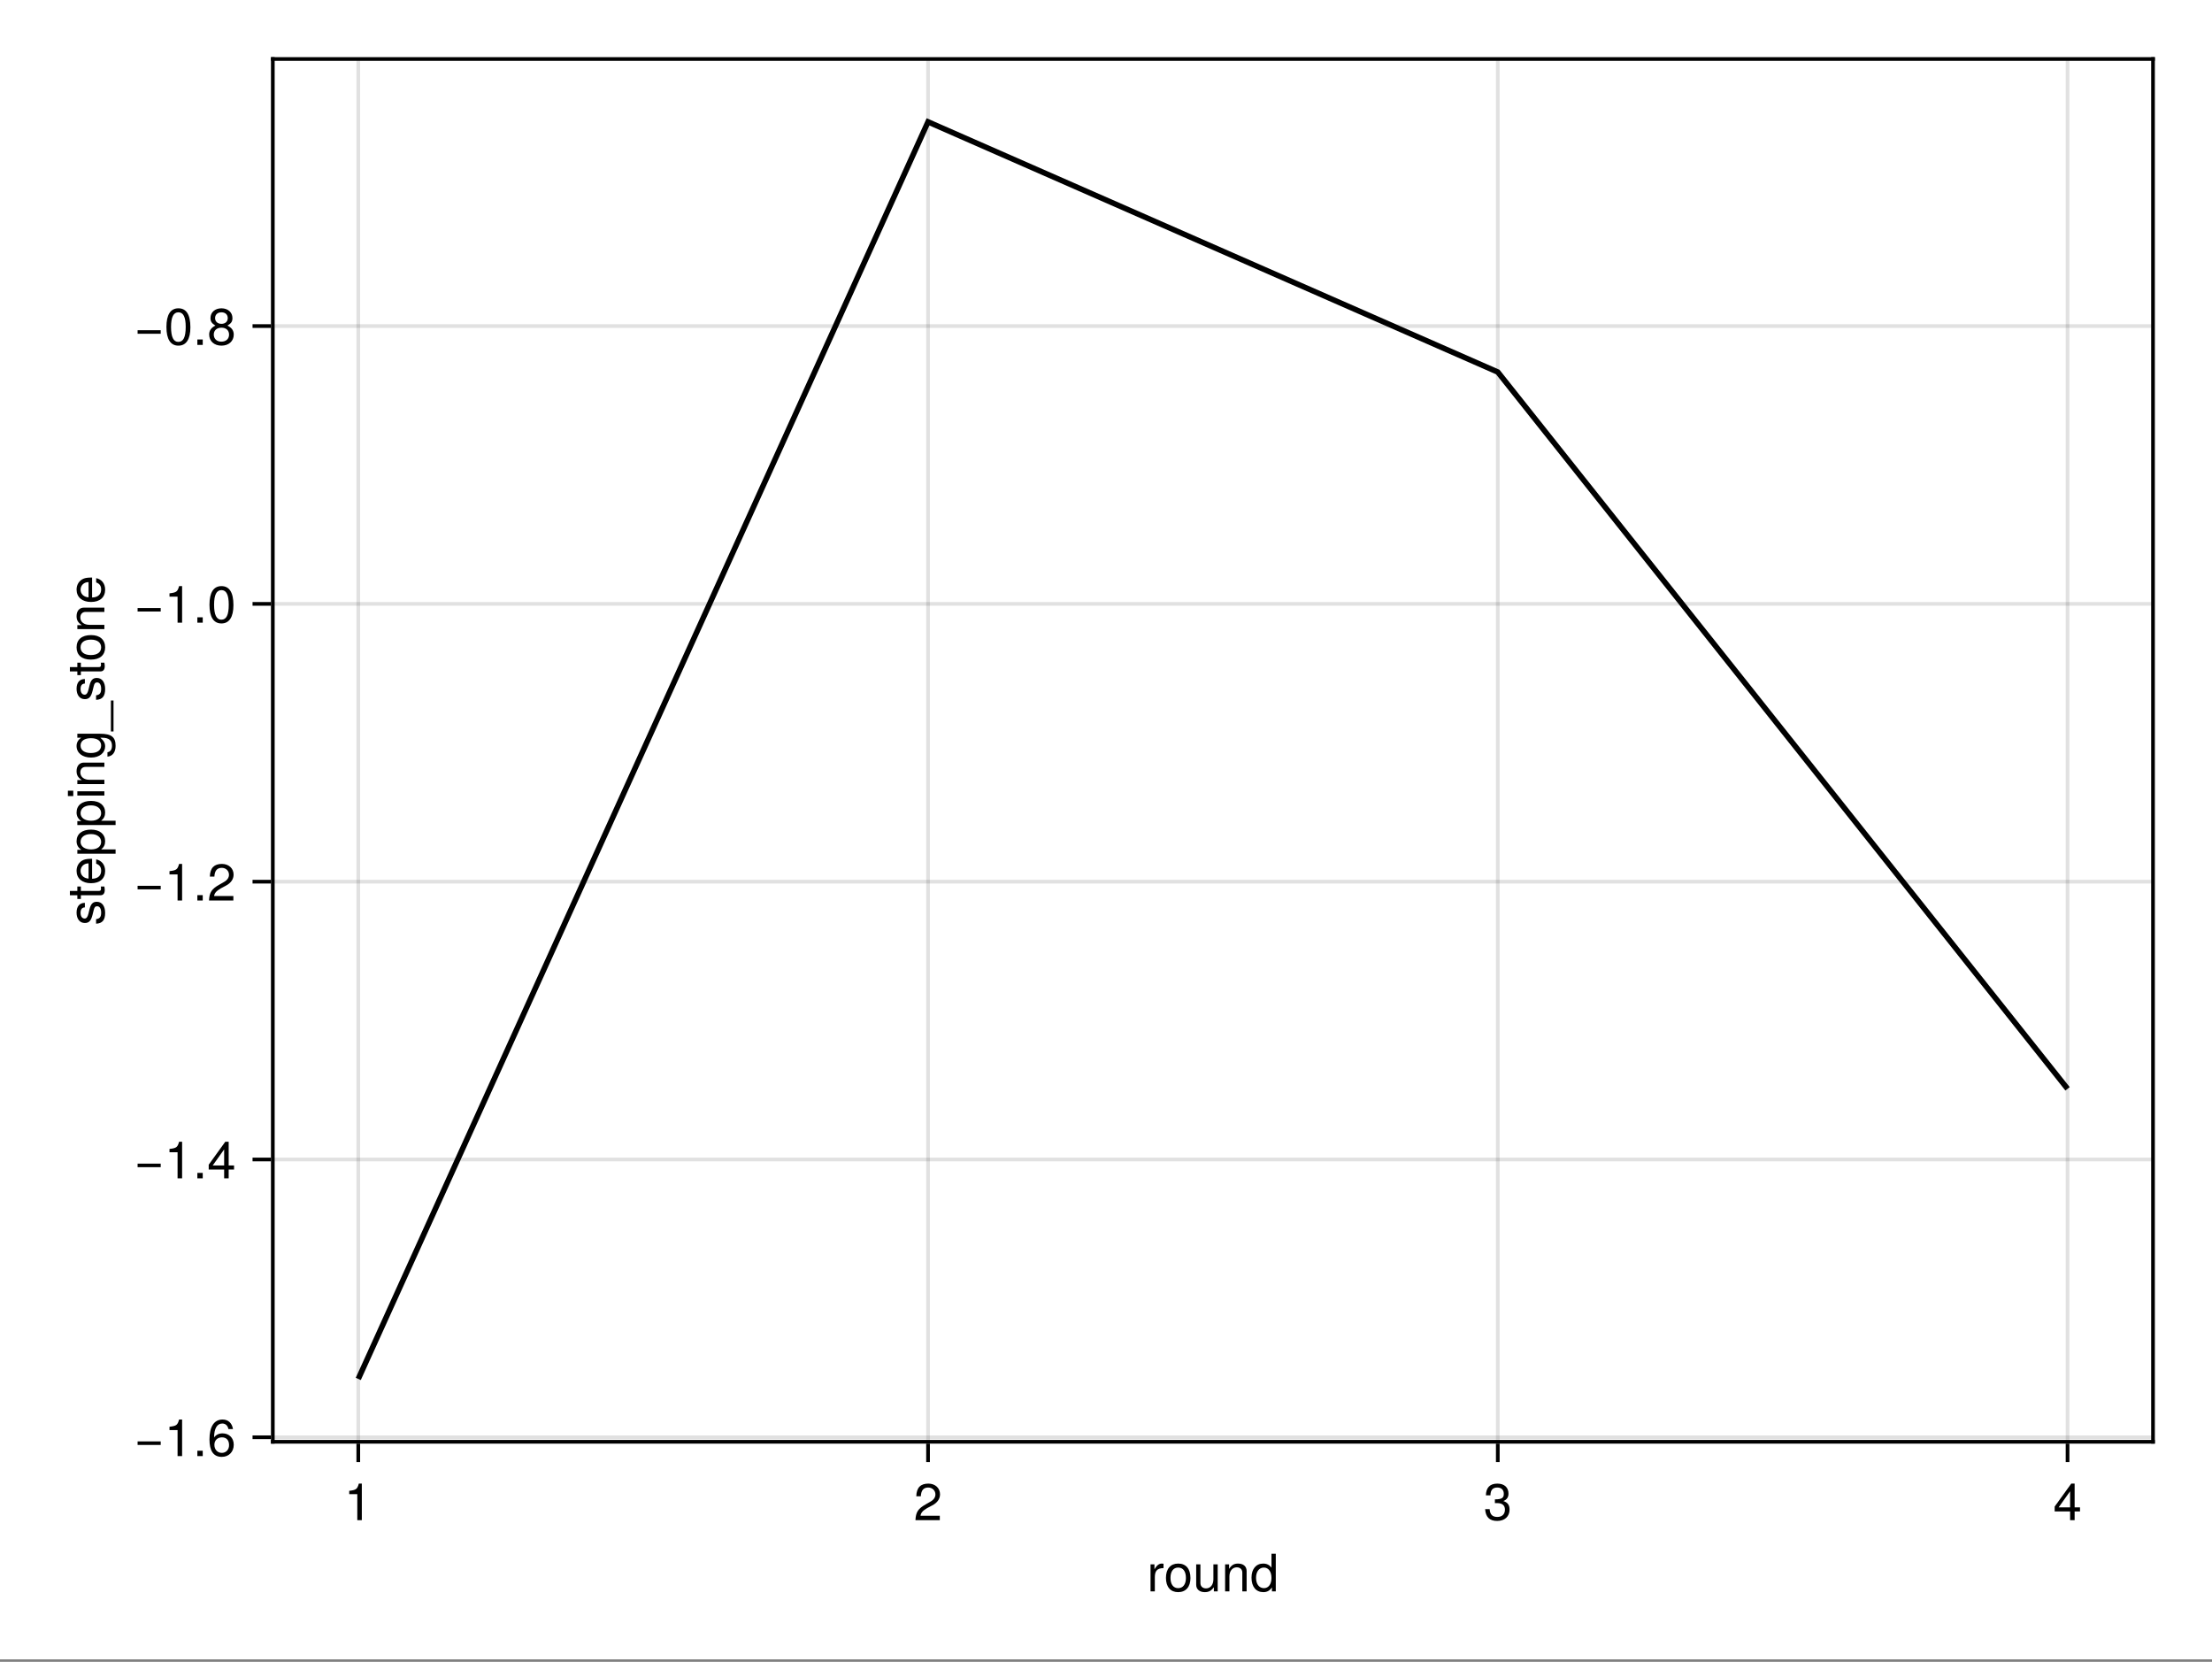<?xml version="1.0" encoding="UTF-8"?>
<svg xmlns="http://www.w3.org/2000/svg" xmlns:xlink="http://www.w3.org/1999/xlink" width="450" height="338" viewBox="0 0 450 338">
<rect x="0" y="0" width="450" height="338" fill="#808080" stroke="none"/>
<defs>
<g>
<g id="glyph-0-0-4855cce9">
<path d="M 3.375 -4.734 C 2.016 -4.719 1.609 -4.094 1.609 -2.859 C 1.609 -2.859 1.609 0 1.609 0 C 1.609 0 0.734 0 0.734 0 C 0.734 0 0.734 -5.5 0.734 -5.5 C 0.734 -5.5 1.531 -5.5 1.531 -5.5 C 1.531 -5.5 1.531 -4.5 1.531 -4.5 C 2.031 -5.328 2.469 -5.656 3.031 -5.656 C 3.156 -5.656 3.219 -5.656 3.375 -5.625 C 3.375 -5.625 3.375 -4.734 3.375 -4.734 Z M 3.375 -4.734 "/>
</g>
<g id="glyph-0-1-4855cce9">
<path d="M 5.062 0 C 5.062 0 4.281 0 4.281 0 C 4.281 0 4.281 -0.844 4.281 -0.844 C 3.766 -0.125 3.25 0.156 2.438 0.156 C 1.359 0.156 0.688 -0.438 0.688 -1.344 C 0.688 -1.344 0.688 -5.5 0.688 -5.5 C 0.688 -5.5 1.547 -5.5 1.547 -5.5 C 1.547 -5.5 1.547 -1.688 1.547 -1.688 C 1.547 -1.031 2 -0.609 2.688 -0.609 C 3.594 -0.609 4.188 -1.344 4.188 -2.469 C 4.188 -2.469 4.188 -5.5 4.188 -5.5 C 4.188 -5.5 5.062 -5.5 5.062 -5.5 C 5.062 -5.5 5.062 0 5.062 0 Z M 5.062 0 "/>
</g>
<g id="glyph-0-2-4855cce9">
<path d="M 5.453 -1.781 C 5.453 -1.781 4.359 -1.781 4.359 -1.781 C 4.359 -1.781 4.359 0 4.359 0 C 4.359 0 3.438 0 3.438 0 C 3.438 0 3.438 -1.781 3.438 -1.781 C 3.438 -1.781 0.297 -1.781 0.297 -1.781 C 0.297 -1.781 0.297 -2.766 0.297 -2.766 C 0.297 -2.766 3.672 -7.438 3.672 -7.438 C 3.672 -7.438 4.359 -7.438 4.359 -7.438 C 4.359 -7.438 4.359 -2.609 4.359 -2.609 C 4.359 -2.609 5.453 -2.609 5.453 -2.609 C 5.453 -2.609 5.453 -1.781 5.453 -1.781 Z M 3.438 -2.609 C 3.438 -2.609 3.438 -5.875 3.438 -5.875 C 3.438 -5.875 1.109 -2.609 1.109 -2.609 C 1.109 -2.609 3.438 -2.609 3.438 -2.609 Z M 3.438 -2.609 "/>
</g>
<g id="glyph-1-0-4855cce9">
<path d="M 5.359 -2.703 C 5.359 -0.906 4.406 0.156 2.859 0.156 C 1.297 0.156 0.375 -0.906 0.375 -2.75 C 0.375 -4.594 1.312 -5.656 2.859 -5.656 C 4.438 -5.656 5.359 -4.609 5.359 -2.703 Z M 4.438 -2.719 C 4.438 -4.078 3.859 -4.844 2.859 -4.844 C 1.891 -4.844 1.297 -4.078 1.297 -2.75 C 1.297 -1.422 1.891 -0.656 2.859 -0.656 C 3.828 -0.656 4.438 -1.422 4.438 -2.719 Z M 4.438 -2.719 "/>
</g>
<g id="glyph-1-1-4855cce9">
<path d="M 5.203 0 C 5.203 0 4.422 0 4.422 0 C 4.422 0 4.422 -0.812 4.422 -0.812 C 3.953 -0.125 3.422 0.156 2.672 0.156 C 1.188 0.156 0.266 -0.938 0.266 -2.797 C 0.266 -4.562 1.203 -5.656 2.641 -5.656 C 3.375 -5.656 3.953 -5.359 4.328 -4.812 C 4.328 -4.812 4.328 -7.656 4.328 -7.656 C 4.328 -7.656 5.203 -7.656 5.203 -7.656 C 5.203 -7.656 5.203 0 5.203 0 Z M 4.328 -2.734 C 4.328 -4 3.734 -4.844 2.781 -4.844 C 1.828 -4.844 1.188 -4.031 1.188 -2.75 C 1.188 -1.469 1.828 -0.656 2.797 -0.656 C 3.719 -0.656 4.328 -1.453 4.328 -2.734 Z M 4.328 -2.734 "/>
</g>
<g id="glyph-2-0-4855cce9">
<path d="M 5.109 0 C 5.109 0 4.234 0 4.234 0 C 4.234 0 4.234 -3.812 4.234 -3.812 C 4.234 -4.469 3.797 -4.891 3.109 -4.891 C 2.219 -4.891 1.609 -4.156 1.609 -3.031 C 1.609 -3.031 1.609 0 1.609 0 C 1.609 0 0.734 0 0.734 0 C 0.734 0 0.734 -5.5 0.734 -5.5 C 0.734 -5.5 1.547 -5.5 1.547 -5.5 C 1.547 -5.5 1.547 -4.578 1.547 -4.578 C 2.031 -5.344 2.547 -5.656 3.375 -5.656 C 4.438 -5.656 5.109 -5.078 5.109 -4.156 C 5.109 -4.156 5.109 0 5.109 0 Z M 5.109 0 "/>
</g>
<g id="glyph-2-1-4855cce9">
<path d="M 5.312 -2.156 C 5.312 -0.75 4.328 0.156 2.797 0.156 C 1.266 0.156 0.453 -0.594 0.344 -2.25 C 0.344 -2.25 1.266 -2.25 1.266 -2.25 C 1.328 -1.172 1.812 -0.656 2.828 -0.656 C 3.797 -0.656 4.375 -1.219 4.375 -2.156 C 4.375 -2.984 3.844 -3.469 2.828 -3.469 C 2.828 -3.469 2.328 -3.469 2.328 -3.469 C 2.328 -3.469 2.328 -4.234 2.328 -4.234 C 3.797 -4.234 4.141 -4.562 4.141 -5.359 C 4.141 -6.156 3.656 -6.641 2.828 -6.641 C 1.891 -6.641 1.438 -6.141 1.422 -5.047 C 1.422 -5.047 0.5 -5.047 0.5 -5.047 C 0.531 -6.625 1.328 -7.438 2.828 -7.438 C 4.234 -7.438 5.094 -6.672 5.094 -5.391 C 5.094 -4.656 4.75 -4.172 4.047 -3.891 C 4.953 -3.594 5.312 -3.062 5.312 -2.156 Z M 5.312 -2.156 "/>
</g>
<g id="glyph-3-0-4855cce9">
<path d="M 3.641 0 C 3.641 0 2.719 0 2.719 0 C 2.719 0 2.719 -5.297 2.719 -5.297 C 2.719 -5.297 1.078 -5.297 1.078 -5.297 C 1.078 -5.297 1.078 -5.969 1.078 -5.969 C 2.5 -6.141 2.703 -6.297 3.031 -7.438 C 3.031 -7.438 3.641 -7.438 3.641 -7.438 C 3.641 -7.438 3.641 0 3.641 0 Z M 3.641 0 "/>
</g>
<g id="glyph-4-0-4855cce9">
<path d="M 5.359 -5.266 C 5.359 -4.344 4.828 -3.562 3.797 -3.016 C 3.797 -3.016 2.734 -2.453 2.734 -2.453 C 1.828 -1.906 1.484 -1.516 1.391 -0.906 C 1.391 -0.906 5.312 -0.906 5.312 -0.906 C 5.312 -0.906 5.312 0 5.312 0 C 5.312 0 0.359 0 0.359 0 C 0.438 -1.641 0.891 -2.344 2.453 -3.219 C 2.453 -3.219 3.406 -3.766 3.406 -3.766 C 4.078 -4.141 4.422 -4.656 4.422 -5.234 C 4.422 -6.031 3.797 -6.641 2.953 -6.641 C 2.031 -6.641 1.516 -6.109 1.453 -4.859 C 1.453 -4.859 0.531 -4.859 0.531 -4.859 C 0.578 -6.672 1.453 -7.438 2.984 -7.438 C 4.391 -7.438 5.359 -6.516 5.359 -5.266 Z M 5.359 -5.266 "/>
</g>
<g id="glyph-5-0-4855cce9">
<path d="M -1.547 -4.812 C -0.484 -4.812 0.156 -3.938 0.156 -2.547 C 0.156 -1.109 -0.406 -0.406 -1.688 -0.359 C -1.688 -0.359 -1.688 -1.281 -1.688 -1.281 C -0.844 -1.391 -0.656 -1.844 -0.656 -2.625 C -0.656 -3.391 -0.953 -3.906 -1.469 -3.906 C -1.875 -3.906 -2.047 -3.672 -2.188 -3.062 C -2.188 -3.062 -2.391 -2.234 -2.391 -2.234 C -2.703 -0.938 -3.125 -0.5 -3.984 -0.5 C -5 -0.5 -5.656 -1.328 -5.656 -2.609 C -5.656 -3.875 -5.047 -4.594 -3.969 -4.594 C -3.969 -4.594 -3.969 -3.672 -3.969 -3.672 C -4.547 -3.656 -4.844 -3.281 -4.844 -2.578 C -4.844 -1.859 -4.531 -1.406 -4.016 -1.406 C -3.641 -1.406 -3.406 -1.719 -3.234 -2.422 C -3.234 -2.422 -3.031 -3.266 -3.031 -3.266 C -2.766 -4.359 -2.359 -4.812 -1.547 -4.812 Z M -1.547 -4.812 "/>
</g>
<g id="glyph-6-0-4855cce9">
<path d="M 0 -2.672 C 0.047 -2.375 0.078 -2.156 0.078 -1.953 C 0.078 -1.266 -0.234 -0.891 -0.797 -0.891 C -0.797 -0.891 -4.781 -0.891 -4.781 -0.891 C -4.781 -0.891 -4.781 -0.141 -4.781 -0.141 C -4.781 -0.141 -5.5 -0.141 -5.5 -0.141 C -5.5 -0.141 -5.5 -0.891 -5.5 -0.891 C -5.5 -0.891 -7.016 -0.891 -7.016 -0.891 C -7.016 -0.891 -7.016 -1.766 -7.016 -1.766 C -7.016 -1.766 -5.5 -1.766 -5.5 -1.766 C -5.5 -1.766 -5.5 -2.672 -5.5 -2.672 C -5.5 -2.672 -4.781 -2.672 -4.781 -2.672 C -4.781 -2.672 -4.781 -1.766 -4.781 -1.766 C -4.781 -1.766 -1.188 -1.766 -1.188 -1.766 C -0.797 -1.766 -0.688 -1.875 -0.688 -2.25 C -0.688 -2.422 -0.703 -2.547 -0.734 -2.672 C -0.734 -2.672 0 -2.672 0 -2.672 Z M 0 -2.672 "/>
</g>
<g id="glyph-6-1-4855cce9">
<path d="M -2.703 -5.484 C -0.938 -5.484 0.156 -4.562 0.156 -3.141 C 0.156 -2.422 -0.094 -1.906 -0.656 -1.453 C -0.656 -1.453 2.281 -1.453 2.281 -1.453 C 2.281 -1.453 2.281 -0.578 2.281 -0.578 C 2.281 -0.578 -5.5 -0.578 -5.5 -0.578 C -5.5 -0.578 -5.5 -1.375 -5.5 -1.375 C -5.5 -1.375 -4.672 -1.375 -4.672 -1.375 C -5.328 -1.781 -5.656 -2.391 -5.656 -3.125 C -5.656 -4.594 -4.547 -5.484 -2.703 -5.484 Z M -2.719 -4.578 C -4.031 -4.578 -4.844 -3.953 -4.844 -2.984 C -4.844 -2.062 -4 -1.453 -2.703 -1.453 C -1.422 -1.453 -0.656 -2.062 -0.656 -2.984 C -0.656 -3.938 -1.469 -4.578 -2.719 -4.578 Z M -2.719 -4.578 "/>
</g>
<g id="glyph-7-0-4855cce9">
<path d="M -2.5 -5.391 C -2.5 -5.391 -2.5 -1.328 -2.5 -1.328 C -1.234 -1.359 -0.656 -2.031 -0.656 -2.953 C -0.656 -3.656 -0.938 -4.141 -1.672 -4.391 C -1.672 -4.391 -1.672 -5.266 -1.672 -5.266 C -0.562 -5.047 0.156 -4.172 0.156 -2.922 C 0.156 -1.375 -0.906 -0.422 -2.719 -0.422 C -4.531 -0.422 -5.656 -1.406 -5.656 -2.938 C -5.656 -3.969 -5.109 -4.812 -4.203 -5.172 C -3.797 -5.328 -3.297 -5.391 -2.5 -5.391 Z M -3.281 -4.453 C -4.141 -4.453 -4.844 -3.797 -4.844 -2.922 C -4.844 -2.047 -4.188 -1.422 -3.219 -1.359 C -3.219 -1.359 -3.219 -4.438 -3.219 -4.438 C -3.234 -4.453 -3.281 -4.453 -3.281 -4.453 Z M -3.281 -4.453 "/>
</g>
<g id="glyph-8-0-4855cce9">
<path d="M -2.703 -5.484 C -0.938 -5.484 0.156 -4.562 0.156 -3.141 C 0.156 -2.422 -0.094 -1.906 -0.656 -1.453 C -0.656 -1.453 2.281 -1.453 2.281 -1.453 C 2.281 -1.453 2.281 -0.578 2.281 -0.578 C 2.281 -0.578 -5.5 -0.578 -5.5 -0.578 C -5.5 -0.578 -5.5 -1.375 -5.5 -1.375 C -5.5 -1.375 -4.672 -1.375 -4.672 -1.375 C -5.328 -1.781 -5.656 -2.391 -5.656 -3.125 C -5.656 -4.594 -4.547 -5.484 -2.703 -5.484 Z M -2.719 -4.578 C -4.031 -4.578 -4.844 -3.953 -4.844 -2.984 C -4.844 -2.062 -4 -1.453 -2.703 -1.453 C -1.422 -1.453 -0.656 -2.062 -0.656 -2.984 C -0.656 -3.938 -1.469 -4.578 -2.719 -4.578 Z M -2.719 -4.578 "/>
</g>
<g id="glyph-9-0-4855cce9">
<path d="M 0 -1.609 C 0 -1.609 0 -0.734 0 -0.734 C 0 -0.734 -5.5 -0.734 -5.5 -0.734 C -5.5 -0.734 -5.5 -1.609 -5.5 -1.609 C -5.5 -1.609 0 -1.609 0 -1.609 Z M -6.328 -1.719 C -6.328 -1.719 -6.328 -0.625 -6.328 -0.625 C -6.328 -0.625 -7.422 -0.625 -7.422 -0.625 C -7.422 -0.625 -7.422 -1.719 -7.422 -1.719 C -7.422 -1.719 -6.328 -1.719 -6.328 -1.719 Z M -6.328 -1.719 "/>
</g>
<g id="glyph-9-1-4855cce9">
<path d="M -0.906 -5.141 C 1.516 -5.141 2.281 -4.406 2.281 -2.672 C 2.281 -1.391 1.672 -0.578 0.625 -0.484 C 0.625 -0.484 0.625 -1.375 0.625 -1.375 C 1.297 -1.484 1.547 -2.016 1.547 -2.703 C 1.547 -3.734 1 -4.328 -0.469 -4.328 C -0.469 -4.328 -0.828 -4.328 -0.828 -4.328 C -0.141 -3.75 0.156 -3.266 0.156 -2.578 C 0.156 -1.281 -0.969 -0.297 -2.703 -0.297 C -4.484 -0.297 -5.656 -1.25 -5.656 -2.641 C -5.656 -3.344 -5.359 -3.891 -4.703 -4.328 C -4.703 -4.328 -5.5 -4.328 -5.5 -4.328 C -5.5 -4.328 -5.5 -5.141 -5.5 -5.141 C -5.5 -5.141 -0.906 -5.141 -0.906 -5.141 Z M -2.719 -4.234 C -4.047 -4.234 -4.844 -3.688 -4.844 -2.734 C -4.844 -1.812 -4.078 -1.219 -2.75 -1.219 C -1.422 -1.219 -0.656 -1.797 -0.656 -2.75 C -0.656 -3.672 -1.406 -4.234 -2.719 -4.234 Z M -2.719 -4.234 "/>
</g>
<g id="glyph-10-0-4855cce9">
<path d="M 0 -5.109 C 0 -5.109 0 -4.234 0 -4.234 C 0 -4.234 -3.812 -4.234 -3.812 -4.234 C -4.469 -4.234 -4.891 -3.797 -4.891 -3.109 C -4.891 -2.219 -4.156 -1.609 -3.031 -1.609 C -3.031 -1.609 0 -1.609 0 -1.609 C 0 -1.609 0 -0.734 0 -0.734 C 0 -0.734 -5.5 -0.734 -5.5 -0.734 C -5.5 -0.734 -5.5 -1.547 -5.5 -1.547 C -5.5 -1.547 -4.578 -1.547 -4.578 -1.547 C -5.344 -2.031 -5.656 -2.547 -5.656 -3.375 C -5.656 -4.438 -5.078 -5.109 -4.156 -5.109 C -4.156 -5.109 0 -5.109 0 -5.109 Z M 0 -5.109 "/>
</g>
<g id="glyph-11-0-4855cce9">
<path d="M 1.859 -6.062 C 1.859 -6.062 1.859 0.234 1.859 0.234 C 1.859 0.234 1.328 0.234 1.328 0.234 C 1.328 0.234 1.328 -6.062 1.328 -6.062 C 1.328 -6.062 1.859 -6.062 1.859 -6.062 Z M 1.859 -6.062 "/>
</g>
<g id="glyph-12-0-4855cce9">
<path d="M -1.547 -4.812 C -0.484 -4.812 0.156 -3.938 0.156 -2.547 C 0.156 -1.109 -0.406 -0.406 -1.688 -0.359 C -1.688 -0.359 -1.688 -1.281 -1.688 -1.281 C -0.844 -1.391 -0.656 -1.844 -0.656 -2.625 C -0.656 -3.391 -0.953 -3.906 -1.469 -3.906 C -1.875 -3.906 -2.047 -3.672 -2.188 -3.062 C -2.188 -3.062 -2.391 -2.234 -2.391 -2.234 C -2.703 -0.938 -3.125 -0.5 -3.984 -0.5 C -5 -0.5 -5.656 -1.328 -5.656 -2.609 C -5.656 -3.875 -5.047 -4.594 -3.969 -4.594 C -3.969 -4.594 -3.969 -3.672 -3.969 -3.672 C -4.547 -3.656 -4.844 -3.281 -4.844 -2.578 C -4.844 -1.859 -4.531 -1.406 -4.016 -1.406 C -3.641 -1.406 -3.406 -1.719 -3.234 -2.422 C -3.234 -2.422 -3.031 -3.266 -3.031 -3.266 C -2.766 -4.359 -2.359 -4.812 -1.547 -4.812 Z M -1.547 -4.812 "/>
</g>
<g id="glyph-12-1-4855cce9">
<path d="M 0 -2.672 C 0.047 -2.375 0.078 -2.156 0.078 -1.953 C 0.078 -1.266 -0.234 -0.891 -0.797 -0.891 C -0.797 -0.891 -4.781 -0.891 -4.781 -0.891 C -4.781 -0.891 -4.781 -0.141 -4.781 -0.141 C -4.781 -0.141 -5.5 -0.141 -5.5 -0.141 C -5.5 -0.141 -5.5 -0.891 -5.5 -0.891 C -5.5 -0.891 -7.016 -0.891 -7.016 -0.891 C -7.016 -0.891 -7.016 -1.766 -7.016 -1.766 C -7.016 -1.766 -5.5 -1.766 -5.5 -1.766 C -5.5 -1.766 -5.5 -2.672 -5.5 -2.672 C -5.5 -2.672 -4.781 -2.672 -4.781 -2.672 C -4.781 -2.672 -4.781 -1.766 -4.781 -1.766 C -4.781 -1.766 -1.188 -1.766 -1.188 -1.766 C -0.797 -1.766 -0.688 -1.875 -0.688 -2.25 C -0.688 -2.422 -0.703 -2.547 -0.734 -2.672 C -0.734 -2.672 0 -2.672 0 -2.672 Z M 0 -2.672 "/>
</g>
<g id="glyph-12-2-4855cce9">
<path d="M 0 -5.109 C 0 -5.109 0 -4.234 0 -4.234 C 0 -4.234 -3.812 -4.234 -3.812 -4.234 C -4.469 -4.234 -4.891 -3.797 -4.891 -3.109 C -4.891 -2.219 -4.156 -1.609 -3.031 -1.609 C -3.031 -1.609 0 -1.609 0 -1.609 C 0 -1.609 0 -0.734 0 -0.734 C 0 -0.734 -5.5 -0.734 -5.5 -0.734 C -5.5 -0.734 -5.5 -1.547 -5.5 -1.547 C -5.5 -1.547 -4.578 -1.547 -4.578 -1.547 C -5.344 -2.031 -5.656 -2.547 -5.656 -3.375 C -5.656 -4.438 -5.078 -5.109 -4.156 -5.109 C -4.156 -5.109 0 -5.109 0 -5.109 Z M 0 -5.109 "/>
</g>
<g id="glyph-12-3-4855cce9">
<path d="M -2.5 -5.391 C -2.5 -5.391 -2.5 -1.328 -2.5 -1.328 C -1.234 -1.359 -0.656 -2.031 -0.656 -2.953 C -0.656 -3.656 -0.938 -4.141 -1.672 -4.391 C -1.672 -4.391 -1.672 -5.266 -1.672 -5.266 C -0.562 -5.047 0.156 -4.172 0.156 -2.922 C 0.156 -1.375 -0.906 -0.422 -2.719 -0.422 C -4.531 -0.422 -5.656 -1.406 -5.656 -2.938 C -5.656 -3.969 -5.109 -4.812 -4.203 -5.172 C -3.797 -5.328 -3.297 -5.391 -2.5 -5.391 Z M -3.281 -4.453 C -4.141 -4.453 -4.844 -3.797 -4.844 -2.922 C -4.844 -2.047 -4.188 -1.422 -3.219 -1.359 C -3.219 -1.359 -3.219 -4.438 -3.219 -4.438 C -3.234 -4.453 -3.281 -4.453 -3.281 -4.453 Z M -3.281 -4.453 "/>
</g>
<g id="glyph-13-0-4855cce9">
<path d="M -2.703 -5.359 C -0.906 -5.359 0.156 -4.406 0.156 -2.859 C 0.156 -1.297 -0.906 -0.375 -2.75 -0.375 C -4.594 -0.375 -5.656 -1.312 -5.656 -2.859 C -5.656 -4.438 -4.609 -5.359 -2.703 -5.359 Z M -2.719 -4.438 C -4.078 -4.438 -4.844 -3.859 -4.844 -2.859 C -4.844 -1.891 -4.078 -1.297 -2.75 -1.297 C -1.422 -1.297 -0.656 -1.891 -0.656 -2.859 C -0.656 -3.828 -1.422 -4.438 -2.719 -4.438 Z M -2.719 -4.438 "/>
</g>
<g id="glyph-14-0-4855cce9">
<path d="M 5.422 -2.266 C 5.422 -2.266 0.719 -2.266 0.719 -2.266 C 0.719 -2.266 0.719 -2.984 0.719 -2.984 C 0.719 -2.984 5.422 -2.984 5.422 -2.984 C 5.422 -2.984 5.422 -2.266 5.422 -2.266 Z M 5.422 -2.266 "/>
</g>
<g id="glyph-14-1-4855cce9">
<path d="M 3.641 0 C 3.641 0 2.719 0 2.719 0 C 2.719 0 2.719 -5.297 2.719 -5.297 C 2.719 -5.297 1.078 -5.297 1.078 -5.297 C 1.078 -5.297 1.078 -5.969 1.078 -5.969 C 2.5 -6.141 2.703 -6.297 3.031 -7.438 C 3.031 -7.438 3.641 -7.438 3.641 -7.438 C 3.641 -7.438 3.641 0 3.641 0 Z M 3.641 0 "/>
</g>
<g id="glyph-14-2-4855cce9">
<path d="M 2 0 C 2 0 0.906 0 0.906 0 C 0.906 0 0.906 -1.094 0.906 -1.094 C 0.906 -1.094 2 -1.094 2 -1.094 C 2 -1.094 2 0 2 0 Z M 2 0 "/>
</g>
<g id="glyph-15-0-4855cce9">
<path d="M 5.391 -2.312 C 5.391 -0.844 4.375 0.156 2.953 0.156 C 1.25 0.156 0.453 -1.078 0.453 -3.391 C 0.453 -5.984 1.391 -7.438 3.125 -7.438 C 4.25 -7.438 5.047 -6.719 5.234 -5.5 C 5.234 -5.5 4.312 -5.5 4.312 -5.5 C 4.156 -6.219 3.703 -6.625 3.062 -6.625 C 2 -6.625 1.406 -5.625 1.391 -3.797 C 1.797 -4.344 2.375 -4.625 3.109 -4.625 C 4.438 -4.625 5.391 -3.703 5.391 -2.312 Z M 4.438 -2.234 C 4.438 -3.234 3.891 -3.812 3 -3.812 C 2.078 -3.812 1.453 -3.219 1.453 -2.281 C 1.453 -1.328 2.094 -0.656 2.969 -0.656 C 3.812 -0.656 4.438 -1.297 4.438 -2.234 Z M 4.438 -2.234 "/>
</g>
<g id="glyph-16-0-4855cce9">
<path d="M 5.422 -2.266 C 5.422 -2.266 0.719 -2.266 0.719 -2.266 C 0.719 -2.266 0.719 -2.984 0.719 -2.984 C 0.719 -2.984 5.422 -2.984 5.422 -2.984 C 5.422 -2.984 5.422 -2.266 5.422 -2.266 Z M 5.422 -2.266 "/>
</g>
<g id="glyph-16-1-4855cce9">
<path d="M 3.641 0 C 3.641 0 2.719 0 2.719 0 C 2.719 0 2.719 -5.297 2.719 -5.297 C 2.719 -5.297 1.078 -5.297 1.078 -5.297 C 1.078 -5.297 1.078 -5.969 1.078 -5.969 C 2.5 -6.141 2.703 -6.297 3.031 -7.438 C 3.031 -7.438 3.641 -7.438 3.641 -7.438 C 3.641 -7.438 3.641 0 3.641 0 Z M 3.641 0 "/>
</g>
<g id="glyph-16-2-4855cce9">
<path d="M 2 0 C 2 0 0.906 0 0.906 0 C 0.906 0 0.906 -1.094 0.906 -1.094 C 0.906 -1.094 2 -1.094 2 -1.094 C 2 -1.094 2 0 2 0 Z M 2 0 "/>
</g>
<g id="glyph-16-3-4855cce9">
<path d="M 5.328 -3.578 C 5.328 -1.141 4.469 0.156 2.891 0.156 C 1.297 0.156 0.453 -1.141 0.453 -3.641 C 0.453 -6.141 1.281 -7.438 2.891 -7.438 C 4.5 -7.438 5.328 -6.156 5.328 -3.578 Z M 4.375 -3.672 C 4.375 -5.656 3.891 -6.625 2.891 -6.625 C 1.891 -6.625 1.391 -5.672 1.391 -3.641 C 1.391 -1.594 1.891 -0.609 2.859 -0.609 C 3.891 -0.609 4.375 -1.547 4.375 -3.672 Z M 4.375 -3.672 "/>
</g>
<g id="glyph-17-0-4855cce9">
<path d="M 5.453 -1.781 C 5.453 -1.781 4.359 -1.781 4.359 -1.781 C 4.359 -1.781 4.359 0 4.359 0 C 4.359 0 3.438 0 3.438 0 C 3.438 0 3.438 -1.781 3.438 -1.781 C 3.438 -1.781 0.297 -1.781 0.297 -1.781 C 0.297 -1.781 0.297 -2.766 0.297 -2.766 C 0.297 -2.766 3.672 -7.438 3.672 -7.438 C 3.672 -7.438 4.359 -7.438 4.359 -7.438 C 4.359 -7.438 4.359 -2.609 4.359 -2.609 C 4.359 -2.609 5.453 -2.609 5.453 -2.609 C 5.453 -2.609 5.453 -1.781 5.453 -1.781 Z M 3.438 -2.609 C 3.438 -2.609 3.438 -5.875 3.438 -5.875 C 3.438 -5.875 1.109 -2.609 1.109 -2.609 C 1.109 -2.609 3.438 -2.609 3.438 -2.609 Z M 3.438 -2.609 "/>
</g>
<g id="glyph-17-1-4855cce9">
<path d="M 5.359 -5.266 C 5.359 -4.344 4.828 -3.562 3.797 -3.016 C 3.797 -3.016 2.734 -2.453 2.734 -2.453 C 1.828 -1.906 1.484 -1.516 1.391 -0.906 C 1.391 -0.906 5.312 -0.906 5.312 -0.906 C 5.312 -0.906 5.312 0 5.312 0 C 5.312 0 0.359 0 0.359 0 C 0.438 -1.641 0.891 -2.344 2.453 -3.219 C 2.453 -3.219 3.406 -3.766 3.406 -3.766 C 4.078 -4.141 4.422 -4.656 4.422 -5.234 C 4.422 -6.031 3.797 -6.641 2.953 -6.641 C 2.031 -6.641 1.516 -6.109 1.453 -4.859 C 1.453 -4.859 0.531 -4.859 0.531 -4.859 C 0.578 -6.672 1.453 -7.438 2.984 -7.438 C 4.391 -7.438 5.359 -6.516 5.359 -5.266 Z M 5.359 -5.266 "/>
</g>
<g id="glyph-17-2-4855cce9">
<path d="M 5.328 -3.578 C 5.328 -1.141 4.469 0.156 2.891 0.156 C 1.297 0.156 0.453 -1.141 0.453 -3.641 C 0.453 -6.141 1.281 -7.438 2.891 -7.438 C 4.5 -7.438 5.328 -6.156 5.328 -3.578 Z M 4.375 -3.672 C 4.375 -5.656 3.891 -6.625 2.891 -6.625 C 1.891 -6.625 1.391 -5.672 1.391 -3.641 C 1.391 -1.594 1.891 -0.609 2.859 -0.609 C 3.891 -0.609 4.375 -1.547 4.375 -3.672 Z M 4.375 -3.672 "/>
</g>
<g id="glyph-17-3-4855cce9">
<path d="M 5.391 -2.094 C 5.391 -0.75 4.359 0.156 2.891 0.156 C 1.422 0.156 0.391 -0.75 0.391 -2.109 C 0.391 -2.922 0.812 -3.5 1.656 -3.922 C 0.906 -4.391 0.656 -4.766 0.656 -5.453 C 0.656 -6.625 1.578 -7.438 2.891 -7.438 C 4.203 -7.438 5.125 -6.625 5.125 -5.453 C 5.125 -4.75 4.875 -4.375 4.109 -3.922 C 4.969 -3.5 5.391 -2.922 5.391 -2.094 Z M 4.172 -5.438 C 4.172 -6.156 3.672 -6.625 2.891 -6.625 C 2.109 -6.625 1.594 -6.156 1.594 -5.453 C 1.594 -4.75 2.109 -4.281 2.891 -4.281 C 3.672 -4.281 4.172 -4.75 4.172 -5.438 Z M 4.438 -2.094 C 4.438 -2.969 3.812 -3.5 2.891 -3.5 C 1.969 -3.5 1.328 -2.969 1.328 -2.094 C 1.328 -1.219 1.969 -0.656 2.859 -0.656 C 3.812 -0.656 4.438 -1.203 4.438 -2.094 Z M 4.438 -2.094 "/>
</g>
</g>
</defs>
<path fill-rule="nonzero" fill="rgb(100%, 100%, 100%)" fill-opacity="1" d="M 0 0 L 450 0 L 450 337.5 L 0 337.5 Z M 0 0 "/>
<path fill-rule="nonzero" fill="rgb(100%, 100%, 100%)" fill-opacity="1" d="M 55.5 293.25 L 438 293.25 L 438 12 L 55.5 12 Z M 55.5 293.25 "/>
<path fill="none" stroke-width="1" stroke-linecap="butt" stroke-linejoin="miter" stroke="rgb(0%, 0%, 0%)" stroke-opacity="0.12" stroke-miterlimit="2" d="M 97.182 391 L 97.182 16 " transform="matrix(0.75, 0, 0, 0.75, 0, 0)"/>
<path fill="none" stroke-width="1" stroke-linecap="butt" stroke-linejoin="miter" stroke="rgb(0%, 0%, 0%)" stroke-opacity="0.12" stroke-miterlimit="2" d="M 251.729 391 L 251.729 16 " transform="matrix(0.75, 0, 0, 0.75, 0, 0)"/>
<path fill="none" stroke-width="1" stroke-linecap="butt" stroke-linejoin="miter" stroke="rgb(0%, 0%, 0%)" stroke-opacity="0.12" stroke-miterlimit="2" d="M 406.271 391 L 406.271 16 " transform="matrix(0.75, 0, 0, 0.75, 0, 0)"/>
<path fill="none" stroke-width="1" stroke-linecap="butt" stroke-linejoin="miter" stroke="rgb(0%, 0%, 0%)" stroke-opacity="0.12" stroke-miterlimit="2" d="M 560.818 391 L 560.818 16 " transform="matrix(0.75, 0, 0, 0.75, 0, 0)"/>
<path fill="none" stroke-width="1" stroke-linecap="butt" stroke-linejoin="miter" stroke="rgb(0%, 0%, 0%)" stroke-opacity="0.12" stroke-miterlimit="2" d="M 74 389.776 L 584 389.776 " transform="matrix(0.75, 0, 0, 0.75, 0, 0)"/>
<path fill="none" stroke-width="1" stroke-linecap="butt" stroke-linejoin="miter" stroke="rgb(0%, 0%, 0%)" stroke-opacity="0.12" stroke-miterlimit="2" d="M 74 314.443 L 584 314.443 " transform="matrix(0.75, 0, 0, 0.75, 0, 0)"/>
<path fill="none" stroke-width="1" stroke-linecap="butt" stroke-linejoin="miter" stroke="rgb(0%, 0%, 0%)" stroke-opacity="0.12" stroke-miterlimit="2" d="M 74 239.104 L 584 239.104 " transform="matrix(0.75, 0, 0, 0.75, 0, 0)"/>
<path fill="none" stroke-width="1" stroke-linecap="butt" stroke-linejoin="miter" stroke="rgb(0%, 0%, 0%)" stroke-opacity="0.12" stroke-miterlimit="2" d="M 74 163.766 L 584 163.766 " transform="matrix(0.75, 0, 0, 0.75, 0, 0)"/>
<path fill="none" stroke-width="1" stroke-linecap="butt" stroke-linejoin="miter" stroke="rgb(0%, 0%, 0%)" stroke-opacity="0.12" stroke-miterlimit="2" d="M 74 88.427 L 584 88.427 " transform="matrix(0.75, 0, 0, 0.75, 0, 0)"/>
<g fill="rgb(0%, 0%, 0%)" fill-opacity="1">
<use xlink:href="#glyph-0-0-4855cce9" x="233.326" y="323.676"/>
</g>
<g fill="rgb(0%, 0%, 0%)" fill-opacity="1">
<use xlink:href="#glyph-1-0-4855cce9" x="236.822" y="323.676"/>
</g>
<g fill="rgb(0%, 0%, 0%)" fill-opacity="1">
<use xlink:href="#glyph-0-1-4855cce9" x="242.66" y="323.676"/>
</g>
<g fill="rgb(0%, 0%, 0%)" fill-opacity="1">
<use xlink:href="#glyph-2-0-4855cce9" x="248.498" y="323.676"/>
</g>
<g fill="rgb(0%, 0%, 0%)" fill-opacity="1">
<use xlink:href="#glyph-1-1-4855cce9" x="254.336" y="323.676"/>
</g>
<g fill="rgb(0%, 0%, 0%)" fill-opacity="1">
<use xlink:href="#glyph-3-0-4855cce9" x="69.967" y="309.193"/>
</g>
<g fill="rgb(0%, 0%, 0%)" fill-opacity="1">
<use xlink:href="#glyph-4-0-4855cce9" x="185.876" y="309.193"/>
</g>
<g fill="rgb(0%, 0%, 0%)" fill-opacity="1">
<use xlink:href="#glyph-2-1-4855cce9" x="301.786" y="309.193"/>
</g>
<g fill="rgb(0%, 0%, 0%)" fill-opacity="1">
<use xlink:href="#glyph-0-2-4855cce9" x="417.695" y="309.193"/>
</g>
<g fill="rgb(0%, 0%, 0%)" fill-opacity="1">
<use xlink:href="#glyph-5-0-4855cce9" x="21.234" y="188.23"/>
</g>
<g fill="rgb(0%, 0%, 0%)" fill-opacity="1">
<use xlink:href="#glyph-6-0-4855cce9" x="21.234" y="182.98"/>
</g>
<g fill="rgb(0%, 0%, 0%)" fill-opacity="1">
<use xlink:href="#glyph-7-0-4855cce9" x="21.234" y="180.061"/>
</g>
<g fill="rgb(0%, 0%, 0%)" fill-opacity="1">
<use xlink:href="#glyph-8-0-4855cce9" x="21.234" y="174.223"/>
</g>
<g fill="rgb(0%, 0%, 0%)" fill-opacity="1">
<use xlink:href="#glyph-6-1-4855cce9" x="21.234" y="168.385"/>
</g>
<g fill="rgb(0%, 0%, 0%)" fill-opacity="1">
<use xlink:href="#glyph-9-0-4855cce9" x="21.234" y="162.547"/>
</g>
<g fill="rgb(0%, 0%, 0%)" fill-opacity="1">
<use xlink:href="#glyph-10-0-4855cce9" x="21.234" y="160.216"/>
</g>
<g fill="rgb(0%, 0%, 0%)" fill-opacity="1">
<use xlink:href="#glyph-9-1-4855cce9" x="21.234" y="154.378"/>
</g>
<g fill="rgb(0%, 0%, 0%)" fill-opacity="1">
<use xlink:href="#glyph-11-0-4855cce9" x="21.234" y="148.54"/>
</g>
<g fill="rgb(0%, 0%, 0%)" fill-opacity="1">
<use xlink:href="#glyph-12-0-4855cce9" x="21.234" y="142.702"/>
</g>
<g fill="rgb(0%, 0%, 0%)" fill-opacity="1">
<use xlink:href="#glyph-12-1-4855cce9" x="21.234" y="137.452"/>
</g>
<g fill="rgb(0%, 0%, 0%)" fill-opacity="1">
<use xlink:href="#glyph-13-0-4855cce9" x="21.234" y="134.533"/>
</g>
<g fill="rgb(0%, 0%, 0%)" fill-opacity="1">
<use xlink:href="#glyph-12-2-4855cce9" x="21.234" y="128.695"/>
</g>
<g fill="rgb(0%, 0%, 0%)" fill-opacity="1">
<use xlink:href="#glyph-12-3-4855cce9" x="21.234" y="122.857"/>
</g>
<g fill="rgb(0%, 0%, 0%)" fill-opacity="1">
<use xlink:href="#glyph-14-0-4855cce9" x="27.273" y="296.161"/>
</g>
<g fill="rgb(0%, 0%, 0%)" fill-opacity="1">
<use xlink:href="#glyph-14-1-4855cce9" x="33.405" y="296.161"/>
</g>
<g fill="rgb(0%, 0%, 0%)" fill-opacity="1">
<use xlink:href="#glyph-14-2-4855cce9" x="39.243" y="296.161"/>
</g>
<g fill="rgb(0%, 0%, 0%)" fill-opacity="1">
<use xlink:href="#glyph-15-0-4855cce9" x="42.162" y="296.161"/>
</g>
<g fill="rgb(0%, 0%, 0%)" fill-opacity="1">
<use xlink:href="#glyph-16-0-4855cce9" x="27.273" y="239.658"/>
</g>
<g fill="rgb(0%, 0%, 0%)" fill-opacity="1">
<use xlink:href="#glyph-16-1-4855cce9" x="33.405" y="239.658"/>
</g>
<g fill="rgb(0%, 0%, 0%)" fill-opacity="1">
<use xlink:href="#glyph-16-2-4855cce9" x="39.243" y="239.658"/>
</g>
<g fill="rgb(0%, 0%, 0%)" fill-opacity="1">
<use xlink:href="#glyph-17-0-4855cce9" x="42.162" y="239.658"/>
</g>
<g fill="rgb(0%, 0%, 0%)" fill-opacity="1">
<use xlink:href="#glyph-16-0-4855cce9" x="27.273" y="183.154"/>
</g>
<g fill="rgb(0%, 0%, 0%)" fill-opacity="1">
<use xlink:href="#glyph-16-1-4855cce9" x="33.405" y="183.154"/>
</g>
<g fill="rgb(0%, 0%, 0%)" fill-opacity="1">
<use xlink:href="#glyph-16-2-4855cce9" x="39.243" y="183.154"/>
</g>
<g fill="rgb(0%, 0%, 0%)" fill-opacity="1">
<use xlink:href="#glyph-17-1-4855cce9" x="42.162" y="183.154"/>
</g>
<g fill="rgb(0%, 0%, 0%)" fill-opacity="1">
<use xlink:href="#glyph-16-0-4855cce9" x="27.273" y="126.65"/>
</g>
<g fill="rgb(0%, 0%, 0%)" fill-opacity="1">
<use xlink:href="#glyph-16-1-4855cce9" x="33.405" y="126.65"/>
</g>
<g fill="rgb(0%, 0%, 0%)" fill-opacity="1">
<use xlink:href="#glyph-16-2-4855cce9" x="39.243" y="126.65"/>
</g>
<g fill="rgb(0%, 0%, 0%)" fill-opacity="1">
<use xlink:href="#glyph-17-2-4855cce9" x="42.162" y="126.65"/>
</g>
<g fill="rgb(0%, 0%, 0%)" fill-opacity="1">
<use xlink:href="#glyph-16-0-4855cce9" x="27.273" y="70.147"/>
</g>
<g fill="rgb(0%, 0%, 0%)" fill-opacity="1">
<use xlink:href="#glyph-16-3-4855cce9" x="33.405" y="70.147"/>
</g>
<g fill="rgb(0%, 0%, 0%)" fill-opacity="1">
<use xlink:href="#glyph-16-2-4855cce9" x="39.243" y="70.147"/>
</g>
<g fill="rgb(0%, 0%, 0%)" fill-opacity="1">
<use xlink:href="#glyph-17-3-4855cce9" x="42.162" y="70.147"/>
</g>
<path fill="none" stroke-width="1.5" stroke-linecap="butt" stroke-linejoin="miter" stroke="rgb(0%, 0%, 0%)" stroke-opacity="1" stroke-miterlimit="2" d="M 97.182 373.953 L 251.729 33.047 L 406.271 100.896 L 560.818 295.276 " transform="matrix(0.75, 0, 0, 0.75, 0, 0)"/>
<path fill="none" stroke-width="1" stroke-linecap="butt" stroke-linejoin="miter" stroke="rgb(0%, 0%, 0%)" stroke-opacity="1" stroke-miterlimit="2" d="M 97.182 391.5 L 97.182 396.5 " transform="matrix(0.75, 0, 0, 0.75, 0, 0)"/>
<path fill="none" stroke-width="1" stroke-linecap="butt" stroke-linejoin="miter" stroke="rgb(0%, 0%, 0%)" stroke-opacity="1" stroke-miterlimit="2" d="M 251.729 391.5 L 251.729 396.5 " transform="matrix(0.75, 0, 0, 0.75, 0, 0)"/>
<path fill="none" stroke-width="1" stroke-linecap="butt" stroke-linejoin="miter" stroke="rgb(0%, 0%, 0%)" stroke-opacity="1" stroke-miterlimit="2" d="M 406.271 391.5 L 406.271 396.5 " transform="matrix(0.75, 0, 0, 0.75, 0, 0)"/>
<path fill="none" stroke-width="1" stroke-linecap="butt" stroke-linejoin="miter" stroke="rgb(0%, 0%, 0%)" stroke-opacity="1" stroke-miterlimit="2" d="M 560.818 391.5 L 560.818 396.5 " transform="matrix(0.75, 0, 0, 0.75, 0, 0)"/>
<path fill="none" stroke-width="1" stroke-linecap="butt" stroke-linejoin="miter" stroke="rgb(0%, 0%, 0%)" stroke-opacity="1" stroke-miterlimit="2" d="M 73.5 389.776 L 68.5 389.776 " transform="matrix(0.75, 0, 0, 0.75, 0, 0)"/>
<path fill="none" stroke-width="1" stroke-linecap="butt" stroke-linejoin="miter" stroke="rgb(0%, 0%, 0%)" stroke-opacity="1" stroke-miterlimit="2" d="M 73.5 314.443 L 68.5 314.443 " transform="matrix(0.75, 0, 0, 0.75, 0, 0)"/>
<path fill="none" stroke-width="1" stroke-linecap="butt" stroke-linejoin="miter" stroke="rgb(0%, 0%, 0%)" stroke-opacity="1" stroke-miterlimit="2" d="M 73.5 239.104 L 68.5 239.104 " transform="matrix(0.75, 0, 0, 0.75, 0, 0)"/>
<path fill="none" stroke-width="1" stroke-linecap="butt" stroke-linejoin="miter" stroke="rgb(0%, 0%, 0%)" stroke-opacity="1" stroke-miterlimit="2" d="M 73.5 163.766 L 68.5 163.766 " transform="matrix(0.75, 0, 0, 0.75, 0, 0)"/>
<path fill="none" stroke-width="1" stroke-linecap="butt" stroke-linejoin="miter" stroke="rgb(0%, 0%, 0%)" stroke-opacity="1" stroke-miterlimit="2" d="M 73.5 88.427 L 68.5 88.427 " transform="matrix(0.75, 0, 0, 0.75, 0, 0)"/>
<path fill="none" stroke-width="1" stroke-linecap="butt" stroke-linejoin="miter" stroke="rgb(0%, 0%, 0%)" stroke-opacity="1" stroke-miterlimit="2" d="M 73.5 391 L 584.5 391 " transform="matrix(0.75, 0, 0, 0.75, 0, 0)"/>
<path fill="none" stroke-width="1" stroke-linecap="butt" stroke-linejoin="miter" stroke="rgb(0%, 0%, 0%)" stroke-opacity="1" stroke-miterlimit="2" d="M 74 391.5 L 74 15.5 " transform="matrix(0.75, 0, 0, 0.75, 0, 0)"/>
<path fill="none" stroke-width="1" stroke-linecap="butt" stroke-linejoin="miter" stroke="rgb(0%, 0%, 0%)" stroke-opacity="1" stroke-miterlimit="2" d="M 73.5 16 L 584.5 16 " transform="matrix(0.75, 0, 0, 0.75, 0, 0)"/>
<path fill="none" stroke-width="1" stroke-linecap="butt" stroke-linejoin="miter" stroke="rgb(0%, 0%, 0%)" stroke-opacity="1" stroke-miterlimit="2" d="M 584 391.5 L 584 15.5 " transform="matrix(0.75, 0, 0, 0.75, 0, 0)"/>
</svg>
